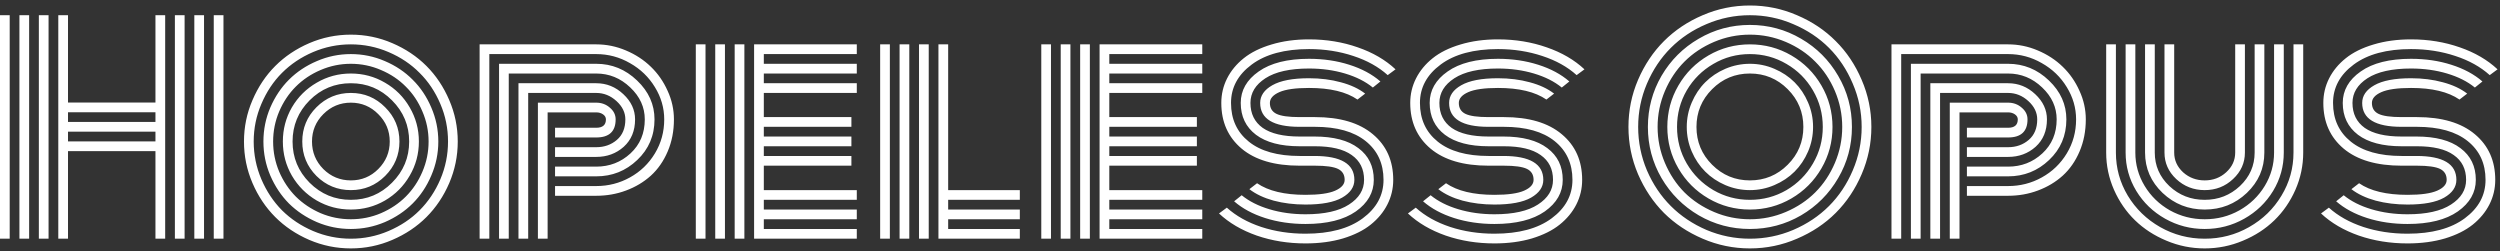 <svg width="199" height="20" viewBox="0 0 199 20" fill="none" xmlns="http://www.w3.org/2000/svg">
<rect x="0" y="0" width="199" height="20" fill="#333333" stroke="none"/>
<path d="M17.015 1.211H17.788V19H17.015V1.211ZM-0.001 1.211H0.772V19H-0.001V1.211ZM15.468 1.211H16.241V19H15.468V1.211ZM13.921 1.211H14.694V19H13.921V1.211ZM12.374 1.211H13.148V19H12.374V12.028H5.413V19H4.64V1.211H5.413V8.161H12.374V1.211ZM3.093 1.211H3.866V19H3.093V1.211ZM1.546 1.211H2.319V19H1.546V1.211ZM12.374 11.255V10.481H5.413V11.255H12.374ZM12.374 9.708V8.935H5.413V9.708H12.374ZM25.737 9.085C25.136 9.687 24.835 10.413 24.835 11.266C24.835 12.118 25.136 12.848 25.737 13.457C26.346 14.059 27.076 14.359 27.929 14.359C28.781 14.359 29.508 14.059 30.109 13.457C30.718 12.848 31.023 12.118 31.023 11.266C31.023 10.413 30.718 9.687 30.109 9.085C29.508 8.476 28.781 8.172 27.929 8.172C27.076 8.172 26.346 8.476 25.737 9.085ZM25.189 14.005C24.438 13.246 24.061 12.333 24.061 11.266C24.061 10.199 24.438 9.289 25.189 8.537C25.949 7.778 26.862 7.398 27.929 7.398C28.996 7.398 29.905 7.778 30.657 8.537C31.416 9.289 31.796 10.199 31.796 11.266C31.796 12.333 31.416 13.246 30.657 14.005C29.905 14.757 28.996 15.133 27.929 15.133C26.862 15.133 25.949 14.757 25.189 14.005ZM24.642 7.989C23.739 8.899 23.288 9.991 23.288 11.266C23.288 12.54 23.739 13.633 24.642 14.542C25.551 15.451 26.647 15.906 27.929 15.906C29.211 15.906 30.303 15.451 31.205 14.542C32.115 13.633 32.569 12.54 32.569 11.266C32.569 9.991 32.115 8.899 31.205 7.989C30.303 7.08 29.211 6.625 27.929 6.625C26.647 6.625 25.551 7.08 24.642 7.989ZM23.234 13.983C22.755 13.153 22.515 12.247 22.515 11.266C22.515 10.284 22.755 9.379 23.234 8.548C23.721 7.717 24.38 7.062 25.211 6.582C26.042 6.095 26.948 5.852 27.929 5.852C28.91 5.852 29.816 6.095 30.646 6.582C31.477 7.062 32.133 7.717 32.612 8.548C33.099 9.379 33.343 10.284 33.343 11.266C33.343 12.247 33.099 13.153 32.612 13.983C32.133 14.814 31.477 15.473 30.646 15.96C29.816 16.44 28.91 16.68 27.929 16.68C26.948 16.68 26.042 16.44 25.211 15.96C24.38 15.473 23.721 14.814 23.234 13.983ZM22.225 8.87C21.902 9.629 21.741 10.428 21.741 11.266C21.741 12.104 21.902 12.906 22.225 13.672C22.554 14.431 22.994 15.09 23.546 15.648C24.105 16.2 24.763 16.64 25.523 16.97C26.289 17.292 27.091 17.453 27.929 17.453C28.767 17.453 29.565 17.292 30.324 16.97C31.09 16.64 31.749 16.2 32.301 15.648C32.859 15.09 33.3 14.431 33.622 13.672C33.952 12.906 34.116 12.104 34.116 11.266C34.116 10.428 33.952 9.629 33.622 8.87C33.3 8.104 32.859 7.445 32.301 6.894C31.749 6.335 31.09 5.895 30.324 5.572C29.565 5.243 28.767 5.078 27.929 5.078C27.091 5.078 26.289 5.243 25.523 5.572C24.763 5.895 24.105 6.335 23.546 6.894C22.994 7.445 22.554 8.104 22.225 8.87ZM21.516 13.973C21.15 13.113 20.968 12.211 20.968 11.266C20.968 10.32 21.15 9.418 21.516 8.559C21.888 7.699 22.382 6.962 22.998 6.346C23.621 5.723 24.362 5.229 25.222 4.863C26.081 4.491 26.983 4.305 27.929 4.305C28.874 4.305 29.776 4.491 30.636 4.863C31.495 5.229 32.233 5.723 32.849 6.346C33.472 6.962 33.966 7.699 34.331 8.559C34.703 9.418 34.89 10.32 34.89 11.266C34.89 12.211 34.703 13.113 34.331 13.973C33.966 14.832 33.472 15.573 32.849 16.196C32.233 16.812 31.495 17.306 30.636 17.679C29.776 18.044 28.874 18.227 27.929 18.227C26.983 18.227 26.081 18.044 25.222 17.679C24.362 17.306 23.621 16.812 22.998 16.196C22.382 15.573 21.888 14.832 21.516 13.973ZM20.807 8.269C20.398 9.221 20.194 10.22 20.194 11.266C20.194 12.311 20.398 13.314 20.807 14.273C21.215 15.226 21.763 16.049 22.45 16.744C23.145 17.432 23.968 17.98 24.921 18.388C25.881 18.796 26.883 19 27.929 19C28.974 19 29.973 18.796 30.926 18.388C31.885 17.98 32.709 17.432 33.397 16.744C34.091 16.049 34.643 15.226 35.051 14.273C35.459 13.314 35.663 12.311 35.663 11.266C35.663 10.22 35.459 9.221 35.051 8.269C34.643 7.309 34.091 6.485 33.397 5.798C32.709 5.103 31.885 4.552 30.926 4.144C29.973 3.735 28.974 3.531 27.929 3.531C26.883 3.531 25.881 3.735 24.921 4.144C23.968 4.552 23.145 5.103 22.45 5.798C21.763 6.485 21.215 7.309 20.807 8.269ZM20.098 14.574C19.646 13.521 19.421 12.419 19.421 11.266C19.421 10.113 19.646 9.013 20.098 7.968C20.549 6.915 21.154 6.009 21.913 5.25C22.672 4.491 23.575 3.886 24.62 3.435C25.673 2.983 26.776 2.758 27.929 2.758C29.082 2.758 30.181 2.983 31.227 3.435C32.279 3.886 33.185 4.491 33.944 5.25C34.703 6.009 35.309 6.915 35.76 7.968C36.211 9.013 36.437 10.113 36.437 11.266C36.437 12.419 36.211 13.521 35.76 14.574C35.309 15.62 34.703 16.522 33.944 17.281C33.185 18.04 32.279 18.645 31.227 19.097C30.181 19.548 29.082 19.773 27.929 19.773C26.776 19.773 25.673 19.548 24.62 19.097C23.575 18.645 22.672 18.04 21.913 17.281C21.154 16.522 20.549 15.62 20.098 14.574ZM44.182 11.717H47.458C48.102 11.717 48.65 11.523 49.102 11.137C49.553 10.75 49.778 10.206 49.778 9.504C49.778 8.96 49.542 8.473 49.069 8.043C48.597 7.613 48.06 7.398 47.458 7.398H42.044V19H41.27V6.625H47.458C48.282 6.625 49.001 6.915 49.617 7.495C50.24 8.075 50.552 8.745 50.552 9.504C50.552 10.413 50.251 11.14 49.649 11.685C49.048 12.222 48.317 12.49 47.458 12.49H44.182V11.717ZM44.182 13.264H47.458C48.518 13.264 49.427 12.913 50.187 12.211C50.946 11.509 51.325 10.607 51.325 9.504C51.325 8.537 50.938 7.688 50.165 6.958C49.392 6.22 48.489 5.852 47.458 5.852H40.497V19H39.724V5.078H47.458C48.704 5.078 49.789 5.522 50.713 6.41C51.637 7.291 52.099 8.322 52.099 9.504C52.099 10.793 51.64 11.871 50.724 12.737C49.814 13.604 48.726 14.037 47.458 14.037H44.182V13.264ZM44.182 14.81H47.458C48.425 14.81 49.32 14.581 50.144 14.123C50.974 13.665 51.637 13.027 52.131 12.211C52.625 11.395 52.872 10.492 52.872 9.504C52.872 8.594 52.625 7.739 52.131 6.937C51.644 6.134 50.981 5.497 50.144 5.024C49.313 4.545 48.418 4.305 47.458 4.305H38.95V19H38.177V3.531H47.458C48.274 3.531 49.062 3.692 49.821 4.015C50.588 4.337 51.25 4.77 51.809 5.314C52.367 5.852 52.811 6.489 53.141 7.227C53.477 7.957 53.645 8.716 53.645 9.504C53.645 10.428 53.481 11.276 53.151 12.05C52.822 12.823 52.374 13.468 51.809 13.983C51.243 14.492 50.584 14.886 49.832 15.165C49.087 15.444 48.296 15.584 47.458 15.584H44.182V14.81ZM43.591 19H42.817V8.172H47.458C47.88 8.172 48.242 8.304 48.543 8.569C48.851 8.827 49.005 9.139 49.005 9.504C49.005 10.463 48.489 10.943 47.458 10.943H44.182V10.17H47.458C47.974 10.17 48.231 9.948 48.231 9.504C48.231 9.346 48.156 9.214 48.006 9.106C47.855 8.999 47.673 8.945 47.458 8.945H43.591V19ZM59.253 19H58.48V3.531H59.253V19ZM57.706 19H56.933V3.531H57.706V19ZM56.159 19H55.386V3.531H56.159V19ZM60.8 15.133H68.201V15.906H60.8V16.68H68.201V17.453H60.8V18.227H68.201V19H60.026V3.531H68.201V4.305H60.8V5.078H68.201V5.852H60.8V6.625H68.201V7.398H60.8V9.321H67.772V10.095H60.8V10.868H67.772V11.642H60.8V12.415H67.772V13.188H60.8V15.133ZM70.06 3.531H70.833V19H70.06V3.531ZM74.7 3.531H75.474V15.133H81.178V15.906H75.474V16.68H81.178V17.453H75.474V18.227H81.178V19H74.7V3.531ZM73.153 3.531H73.927V19H73.153V3.531ZM71.606 3.531H72.38V19H71.606V3.531ZM86.753 19H85.98V3.531H86.753V19ZM85.206 19H84.433V3.531H85.206V19ZM83.659 19H82.886V3.531H83.659V19ZM88.3 15.133H95.701V15.906H88.3V16.68H95.701V17.453H88.3V18.227H95.701V19H87.526V3.531H95.701V4.305H88.3V5.078H95.701V5.852H88.3V6.625H95.701V7.398H88.3V9.321H95.272V10.095H88.3V10.868H95.272V11.642H88.3V12.415H95.272V13.188H88.3V15.133ZM104.671 11.642H103.446C101.942 11.642 100.786 11.337 99.977 10.729C99.167 10.113 98.763 9.268 98.763 8.193C98.763 7.191 99.239 6.356 100.191 5.69C101.144 5.017 102.479 4.681 104.198 4.681C105.344 4.681 106.411 4.838 107.399 5.153C108.395 5.468 109.222 5.912 109.881 6.485L109.279 6.969C108.692 6.489 107.954 6.117 107.066 5.852C106.178 5.587 105.222 5.454 104.198 5.454C102.687 5.454 101.531 5.712 100.729 6.228C99.934 6.743 99.536 7.398 99.536 8.193C99.536 9.053 99.862 9.715 100.514 10.181C101.173 10.639 102.15 10.868 103.446 10.868H104.628C106.153 10.868 107.321 11.176 108.13 11.792C108.946 12.401 109.354 13.242 109.354 14.316C109.354 15.319 108.878 16.157 107.926 16.83C106.973 17.496 105.638 17.829 103.919 17.829C102.773 17.829 101.702 17.672 100.707 17.356C99.719 17.041 98.895 16.597 98.236 16.024L98.838 15.541C99.425 16.021 100.163 16.393 101.051 16.658C101.939 16.923 102.895 17.056 103.919 17.056C105.43 17.056 106.583 16.798 107.378 16.282C108.18 15.767 108.581 15.111 108.581 14.316C108.581 13.457 108.252 12.798 107.593 12.34C106.941 11.874 105.967 11.642 104.671 11.642ZM104.671 13.188H103.446C101.455 13.188 99.919 12.737 98.838 11.835C97.757 10.925 97.216 9.712 97.216 8.193C97.216 7.499 97.37 6.847 97.678 6.238C97.986 5.63 98.426 5.096 98.999 4.638C99.579 4.172 100.317 3.807 101.212 3.542C102.107 3.27 103.103 3.134 104.198 3.134C105.58 3.134 106.873 3.345 108.076 3.768C109.279 4.183 110.282 4.767 111.084 5.519L110.461 5.98C109.73 5.322 108.817 4.813 107.722 4.455C106.626 4.09 105.451 3.907 104.198 3.907C102.265 3.907 100.746 4.315 99.644 5.132C98.541 5.948 97.989 6.969 97.989 8.193C97.989 9.49 98.462 10.517 99.407 11.276C100.353 12.036 101.699 12.415 103.446 12.415H104.628C106.748 12.415 107.808 13.049 107.808 14.316C107.808 14.889 107.482 15.362 106.83 15.734C106.186 16.1 105.215 16.282 103.919 16.282C103.009 16.282 102.164 16.178 101.384 15.971C100.603 15.756 99.959 15.451 99.45 15.058L100.062 14.585C100.958 15.201 102.243 15.509 103.919 15.509C104.993 15.509 105.781 15.398 106.282 15.176C106.784 14.954 107.034 14.667 107.034 14.316C107.034 13.908 106.859 13.618 106.508 13.446C106.157 13.274 105.545 13.188 104.671 13.188ZM104.671 10.095H103.446C101.355 10.095 100.31 9.461 100.31 8.193C100.31 7.62 100.632 7.151 101.276 6.786C101.928 6.414 102.902 6.228 104.198 6.228C105.108 6.228 105.953 6.335 106.733 6.55C107.514 6.757 108.159 7.058 108.667 7.452L108.055 7.925C107.16 7.309 105.874 7.001 104.198 7.001C103.124 7.001 102.336 7.112 101.835 7.334C101.334 7.556 101.083 7.842 101.083 8.193C101.083 8.602 101.258 8.892 101.609 9.063C101.96 9.235 102.573 9.321 103.446 9.321H104.671C106.662 9.321 108.198 9.776 109.279 10.685C110.361 11.588 110.901 12.798 110.901 14.316C110.901 15.011 110.747 15.663 110.439 16.271C110.132 16.88 109.688 17.417 109.107 17.883C108.535 18.341 107.8 18.706 106.905 18.979C106.01 19.244 105.015 19.376 103.919 19.376C102.537 19.376 101.244 19.168 100.041 18.753C98.838 18.33 97.835 17.743 97.033 16.991L97.656 16.529C98.387 17.188 99.3 17.7 100.396 18.065C101.491 18.424 102.666 18.602 103.919 18.602C105.853 18.602 107.371 18.194 108.474 17.378C109.576 16.561 110.128 15.541 110.128 14.316C110.128 13.02 109.655 11.992 108.71 11.233C107.765 10.474 106.418 10.095 104.671 10.095ZM119.71 11.642H118.485C116.981 11.642 115.825 11.337 115.016 10.729C114.206 10.113 113.802 9.268 113.802 8.193C113.802 7.191 114.278 6.356 115.23 5.69C116.183 5.017 117.519 4.681 119.237 4.681C120.383 4.681 121.45 4.838 122.438 5.153C123.434 5.468 124.261 5.912 124.92 6.485L124.318 6.969C123.731 6.489 122.993 6.117 122.105 5.852C121.217 5.587 120.261 5.454 119.237 5.454C117.726 5.454 116.57 5.712 115.768 6.228C114.973 6.743 114.575 7.398 114.575 8.193C114.575 9.053 114.901 9.715 115.553 10.181C116.212 10.639 117.189 10.868 118.485 10.868H119.667C121.192 10.868 122.36 11.176 123.169 11.792C123.985 12.401 124.394 13.242 124.394 14.316C124.394 15.319 123.917 16.157 122.965 16.83C122.012 17.496 120.677 17.829 118.958 17.829C117.812 17.829 116.742 17.672 115.746 17.356C114.758 17.041 113.934 16.597 113.275 16.024L113.877 15.541C114.464 16.021 115.202 16.393 116.09 16.658C116.978 16.923 117.934 17.056 118.958 17.056C120.469 17.056 121.622 16.798 122.417 16.282C123.219 15.767 123.62 15.111 123.62 14.316C123.62 13.457 123.291 12.798 122.632 12.34C121.98 11.874 121.006 11.642 119.71 11.642ZM119.71 13.188H118.485C116.494 13.188 114.958 12.737 113.877 11.835C112.796 10.925 112.255 9.712 112.255 8.193C112.255 7.499 112.409 6.847 112.717 6.238C113.025 5.63 113.465 5.096 114.038 4.638C114.618 4.172 115.356 3.807 116.251 3.542C117.146 3.27 118.142 3.134 119.237 3.134C120.619 3.134 121.912 3.345 123.115 3.768C124.318 4.183 125.321 4.767 126.123 5.519L125.5 5.98C124.77 5.322 123.856 4.813 122.761 4.455C121.665 4.09 120.491 3.907 119.237 3.907C117.304 3.907 115.785 4.315 114.683 5.132C113.58 5.948 113.028 6.969 113.028 8.193C113.028 9.49 113.501 10.517 114.446 11.276C115.392 12.036 116.738 12.415 118.485 12.415H119.667C121.787 12.415 122.847 13.049 122.847 14.316C122.847 14.889 122.521 15.362 121.869 15.734C121.225 16.1 120.254 16.282 118.958 16.282C118.049 16.282 117.203 16.178 116.423 15.971C115.642 15.756 114.998 15.451 114.489 15.058L115.102 14.585C115.997 15.201 117.282 15.509 118.958 15.509C120.032 15.509 120.82 15.398 121.321 15.176C121.823 14.954 122.073 14.667 122.073 14.316C122.073 13.908 121.898 13.618 121.547 13.446C121.196 13.274 120.584 13.188 119.71 13.188ZM119.71 10.095H118.485C116.394 10.095 115.349 9.461 115.349 8.193C115.349 7.62 115.671 7.151 116.315 6.786C116.967 6.414 117.941 6.228 119.237 6.228C120.147 6.228 120.992 6.335 121.772 6.55C122.553 6.757 123.198 7.058 123.706 7.452L123.094 7.925C122.199 7.309 120.913 7.001 119.237 7.001C118.163 7.001 117.375 7.112 116.874 7.334C116.373 7.556 116.122 7.842 116.122 8.193C116.122 8.602 116.298 8.892 116.648 9.063C116.999 9.235 117.612 9.321 118.485 9.321H119.71C121.701 9.321 123.237 9.776 124.318 10.685C125.4 11.588 125.94 12.798 125.94 14.316C125.94 15.011 125.786 15.663 125.479 16.271C125.171 16.88 124.727 17.417 124.146 17.883C123.574 18.341 122.84 18.706 121.944 18.979C121.049 19.244 120.054 19.376 118.958 19.376C117.576 19.376 116.283 19.168 115.08 18.753C113.877 18.33 112.874 17.743 112.072 16.991L112.695 16.529C113.426 17.188 114.339 17.7 115.435 18.065C116.53 18.424 117.705 18.602 118.958 18.602C120.892 18.602 122.41 18.194 123.513 17.378C124.616 16.561 125.167 15.541 125.167 14.316C125.167 13.02 124.694 11.992 123.749 11.233C122.804 10.474 121.457 10.095 119.71 10.095ZM136.285 7.098C135.454 7.928 135.039 8.931 135.039 10.105C135.039 11.28 135.454 12.283 136.285 13.113C137.116 13.944 138.118 14.359 139.293 14.359C140.467 14.359 141.47 13.944 142.301 13.113C143.132 12.283 143.547 11.28 143.547 10.105C143.547 8.931 143.132 7.928 142.301 7.098C141.47 6.267 140.467 5.852 139.293 5.852C138.118 5.852 137.116 6.267 136.285 7.098ZM134.663 12.06C134.398 11.438 134.266 10.786 134.266 10.105C134.266 9.425 134.398 8.777 134.663 8.161C134.928 7.538 135.286 7.001 135.737 6.55C136.188 6.099 136.722 5.741 137.338 5.476C137.961 5.211 138.613 5.078 139.293 5.078C139.973 5.078 140.621 5.211 141.237 5.476C141.86 5.741 142.397 6.099 142.849 6.55C143.3 7.001 143.658 7.538 143.923 8.161C144.188 8.777 144.32 9.425 144.32 10.105C144.32 10.786 144.188 11.438 143.923 12.06C143.658 12.676 143.3 13.21 142.849 13.661C142.397 14.112 141.86 14.47 141.237 14.735C140.621 15 139.973 15.133 139.293 15.133C138.613 15.133 137.961 15 137.338 14.735C136.722 14.47 136.188 14.112 135.737 13.661C135.286 13.21 134.928 12.676 134.663 12.06ZM134.266 7.194C133.75 8.082 133.492 9.053 133.492 10.105C133.492 11.158 133.75 12.129 134.266 13.017C134.788 13.905 135.494 14.61 136.382 15.133C137.27 15.648 138.24 15.906 139.293 15.906C140.346 15.906 141.316 15.648 142.204 15.133C143.092 14.61 143.794 13.905 144.31 13.017C144.832 12.129 145.094 11.158 145.094 10.105C145.094 9.053 144.832 8.082 144.31 7.194C143.794 6.306 143.092 5.604 142.204 5.089C141.316 4.566 140.346 4.305 139.293 4.305C138.24 4.305 137.27 4.566 136.382 5.089C135.494 5.604 134.788 6.306 134.266 7.194ZM133.6 13.403C133.012 12.394 132.719 11.294 132.719 10.105C132.719 8.917 133.012 7.817 133.6 6.808C134.187 5.798 134.985 4.999 135.995 4.412C137.005 3.825 138.104 3.531 139.293 3.531C140.482 3.531 141.581 3.825 142.591 4.412C143.601 4.999 144.399 5.798 144.986 6.808C145.574 7.817 145.867 8.917 145.867 10.105C145.867 11.294 145.574 12.394 144.986 13.403C144.399 14.413 143.601 15.212 142.591 15.799C141.581 16.386 140.482 16.68 139.293 16.68C138.104 16.68 137.005 16.386 135.995 15.799C134.985 15.212 134.187 14.413 133.6 13.403ZM132.525 7.248C132.139 8.158 131.945 9.11 131.945 10.105C131.945 11.101 132.139 12.053 132.525 12.963C132.912 13.872 133.431 14.657 134.083 15.315C134.742 15.967 135.526 16.486 136.436 16.873C137.345 17.26 138.298 17.453 139.293 17.453C140.288 17.453 141.241 17.26 142.15 16.873C143.06 16.486 143.84 15.967 144.492 15.315C145.151 14.657 145.674 13.872 146.061 12.963C146.447 12.053 146.641 11.101 146.641 10.105C146.641 9.11 146.447 8.158 146.061 7.248C145.674 6.339 145.151 5.558 144.492 4.906C143.84 4.247 143.06 3.725 142.15 3.338C141.241 2.951 140.288 2.758 139.293 2.758C138.298 2.758 137.345 2.951 136.436 3.338C135.526 3.725 134.742 4.247 134.083 4.906C133.431 5.558 132.912 6.339 132.525 7.248ZM132.257 14.177C131.534 12.931 131.172 11.574 131.172 10.105C131.172 8.637 131.534 7.28 132.257 6.034C132.987 4.788 133.976 3.803 135.222 3.08C136.468 2.35 137.825 1.984 139.293 1.984C140.761 1.984 142.118 2.35 143.364 3.08C144.61 3.803 145.595 4.788 146.318 6.034C147.049 7.28 147.414 8.637 147.414 10.105C147.414 11.574 147.049 12.931 146.318 14.177C145.595 15.423 144.61 16.411 143.364 17.142C142.118 17.865 140.761 18.227 139.293 18.227C137.825 18.227 136.468 17.865 135.222 17.142C133.976 16.411 132.987 15.423 132.257 14.177ZM131.097 6.657C130.631 7.753 130.398 8.902 130.398 10.105C130.398 11.309 130.631 12.462 131.097 13.565C131.569 14.66 132.203 15.605 132.998 16.4C133.793 17.195 134.738 17.829 135.834 18.302C136.937 18.767 138.09 19 139.293 19C140.496 19 141.646 18.767 142.741 18.302C143.844 17.829 144.793 17.195 145.588 16.4C146.383 15.605 147.013 14.66 147.479 13.565C147.951 12.462 148.188 11.309 148.188 10.105C148.188 8.902 147.951 7.753 147.479 6.657C147.013 5.554 146.383 4.605 145.588 3.811C144.793 3.016 143.844 2.385 142.741 1.92C141.646 1.447 140.496 1.211 139.293 1.211C138.09 1.211 136.937 1.447 135.834 1.92C134.738 2.385 133.793 3.016 132.998 3.811C132.203 4.605 131.569 5.554 131.097 6.657ZM130.388 13.865C129.879 12.669 129.625 11.416 129.625 10.105C129.625 8.795 129.879 7.545 130.388 6.356C130.903 5.16 131.591 4.133 132.45 3.273C133.317 2.407 134.344 1.719 135.533 1.211C136.729 0.695 137.982 0.438 139.293 0.438C140.604 0.438 141.853 0.695 143.042 1.211C144.238 1.719 145.266 2.407 146.125 3.273C146.992 4.133 147.679 5.16 148.188 6.356C148.703 7.545 148.961 8.795 148.961 10.105C148.961 11.416 148.703 12.669 148.188 13.865C147.679 15.054 146.992 16.082 146.125 16.948C145.266 17.808 144.238 18.491 143.042 19C141.853 19.516 140.604 19.773 139.293 19.773C137.982 19.773 136.729 19.516 135.533 19C134.344 18.491 133.317 17.808 132.45 16.948C131.591 16.082 130.903 15.054 130.388 13.865ZM156.566 11.717H159.843C160.487 11.717 161.035 11.523 161.486 11.137C161.938 10.75 162.163 10.206 162.163 9.504C162.163 8.96 161.927 8.473 161.454 8.043C160.981 7.613 160.444 7.398 159.843 7.398H154.429V19H153.655V6.625H159.843C160.666 6.625 161.386 6.915 162.002 7.495C162.625 8.075 162.937 8.745 162.937 9.504C162.937 10.413 162.636 11.14 162.034 11.685C161.433 12.222 160.702 12.49 159.843 12.49H156.566V11.717ZM156.566 13.264H159.843C160.903 13.264 161.812 12.913 162.571 12.211C163.33 11.509 163.71 10.607 163.71 9.504C163.71 8.537 163.323 7.688 162.55 6.958C161.776 6.22 160.874 5.852 159.843 5.852H152.882V19H152.108V5.078H159.843C161.089 5.078 162.174 5.522 163.098 6.41C164.021 7.291 164.483 8.322 164.483 9.504C164.483 10.793 164.025 11.871 163.108 12.737C162.199 13.604 161.11 14.037 159.843 14.037H156.566V13.264ZM156.566 14.81H159.843C160.81 14.81 161.705 14.581 162.528 14.123C163.359 13.665 164.021 13.027 164.516 12.211C165.01 11.395 165.257 10.492 165.257 9.504C165.257 8.594 165.01 7.739 164.516 6.937C164.029 6.134 163.366 5.497 162.528 5.024C161.698 4.545 160.802 4.305 159.843 4.305H151.335V19H150.562V3.531H159.843C160.659 3.531 161.447 3.692 162.206 4.015C162.972 4.337 163.635 4.77 164.193 5.314C164.752 5.852 165.196 6.489 165.525 7.227C165.862 7.957 166.03 8.716 166.03 9.504C166.03 10.428 165.866 11.276 165.536 12.05C165.207 12.823 164.759 13.468 164.193 13.983C163.628 14.492 162.969 14.886 162.217 15.165C161.472 15.444 160.681 15.584 159.843 15.584H156.566V14.81ZM155.976 19H155.202V8.172H159.843C160.265 8.172 160.627 8.304 160.928 8.569C161.236 8.827 161.39 9.139 161.39 9.504C161.39 10.463 160.874 10.943 159.843 10.943H156.566V10.17H159.843C160.358 10.17 160.616 9.948 160.616 9.504C160.616 9.346 160.541 9.214 160.391 9.106C160.24 8.999 160.058 8.945 159.843 8.945H155.976V19ZM177.922 12.146V3.531H178.695V12.146C178.695 12.963 178.38 13.665 177.75 14.252C177.127 14.839 176.375 15.133 175.494 15.133C174.613 15.133 173.858 14.839 173.228 14.252C172.604 13.665 172.293 12.963 172.293 12.146V3.531H173.066V12.146C173.066 12.755 173.303 13.278 173.775 13.715C174.255 14.145 174.828 14.359 175.494 14.359C176.16 14.359 176.729 14.145 177.202 13.715C177.682 13.278 177.922 12.755 177.922 12.146ZM179.469 12.146V3.531H180.242V12.146C180.242 13.4 179.777 14.47 178.846 15.358C177.915 16.239 176.798 16.68 175.494 16.68C174.191 16.68 173.074 16.239 172.143 15.358C171.212 14.47 170.746 13.4 170.746 12.146V3.531H171.52V12.146C171.52 13.185 171.906 14.073 172.68 14.81C173.46 15.541 174.398 15.906 175.494 15.906C176.583 15.906 177.517 15.541 178.298 14.81C179.078 14.073 179.469 13.185 179.469 12.146ZM181.016 12.146V3.531H181.789V12.146C181.789 13.242 181.506 14.259 180.94 15.197C180.375 16.128 179.608 16.866 178.642 17.41C177.675 17.954 176.626 18.227 175.494 18.227C174.363 18.227 173.313 17.954 172.347 17.41C171.38 16.866 170.614 16.128 170.048 15.197C169.482 14.259 169.199 13.242 169.199 12.146V3.531H169.973V12.146C169.973 13.099 170.22 13.983 170.714 14.8C171.208 15.616 171.878 16.264 172.723 16.744C173.575 17.217 174.499 17.453 175.494 17.453C176.49 17.453 177.41 17.217 178.255 16.744C179.107 16.264 179.78 15.616 180.274 14.8C180.769 13.983 181.016 13.099 181.016 12.146ZM182.562 12.146V3.531H183.336V12.146C183.336 13.178 183.128 14.166 182.713 15.111C182.298 16.049 181.739 16.859 181.037 17.539C180.335 18.219 179.501 18.76 178.534 19.161C177.567 19.569 176.554 19.773 175.494 19.773C174.434 19.773 173.421 19.569 172.454 19.161C171.487 18.76 170.653 18.219 169.951 17.539C169.249 16.859 168.691 16.049 168.275 15.111C167.86 14.166 167.652 13.178 167.652 12.146V3.531H168.426V12.146C168.426 13.378 168.741 14.521 169.371 15.573C170.008 16.626 170.868 17.46 171.949 18.076C173.038 18.692 174.219 19 175.494 19C176.769 19 177.947 18.692 179.028 18.076C180.117 17.46 180.976 16.626 181.606 15.573C182.244 14.521 182.562 13.378 182.562 12.146ZM192.392 11.642H191.167C189.663 11.642 188.507 11.337 187.697 10.729C186.888 10.113 186.483 9.268 186.483 8.193C186.483 7.191 186.96 6.356 187.912 5.69C188.865 5.017 190.2 4.681 191.919 4.681C193.065 4.681 194.132 4.838 195.12 5.153C196.116 5.468 196.943 5.912 197.602 6.485L197 6.969C196.413 6.489 195.675 6.117 194.787 5.852C193.899 5.587 192.943 5.454 191.919 5.454C190.408 5.454 189.251 5.712 188.449 6.228C187.654 6.743 187.257 7.398 187.257 8.193C187.257 9.053 187.583 9.715 188.234 10.181C188.893 10.639 189.871 10.868 191.167 10.868H192.349C193.874 10.868 195.041 11.176 195.851 11.792C196.667 12.401 197.075 13.242 197.075 14.316C197.075 15.319 196.599 16.157 195.646 16.83C194.694 17.496 193.358 17.829 191.64 17.829C190.494 17.829 189.423 17.672 188.428 17.356C187.439 17.041 186.616 16.597 185.957 16.024L186.559 15.541C187.146 16.021 187.883 16.393 188.771 16.658C189.66 16.923 190.616 17.056 191.64 17.056C193.151 17.056 194.304 16.798 195.099 16.282C195.901 15.767 196.302 15.111 196.302 14.316C196.302 13.457 195.972 12.798 195.313 12.34C194.662 11.874 193.688 11.642 192.392 11.642ZM192.392 13.188H191.167C189.176 13.188 187.64 12.737 186.559 11.835C185.477 10.925 184.937 9.712 184.937 8.193C184.937 7.499 185.09 6.847 185.398 6.238C185.706 5.63 186.147 5.096 186.72 4.638C187.3 4.172 188.037 3.807 188.933 3.542C189.828 3.27 190.823 3.134 191.919 3.134C193.301 3.134 194.594 3.345 195.797 3.768C197 4.183 198.003 4.767 198.805 5.519L198.182 5.98C197.451 5.322 196.538 4.813 195.442 4.455C194.347 4.09 193.172 3.907 191.919 3.907C189.985 3.907 188.467 4.315 187.364 5.132C186.261 5.948 185.71 6.969 185.71 8.193C185.71 9.49 186.183 10.517 187.128 11.276C188.073 12.036 189.42 12.415 191.167 12.415H192.349C194.468 12.415 195.528 13.049 195.528 14.316C195.528 14.889 195.202 15.362 194.551 15.734C193.906 16.1 192.936 16.282 191.64 16.282C190.73 16.282 189.885 16.178 189.104 15.971C188.324 15.756 187.679 15.451 187.171 15.058L187.783 14.585C188.678 15.201 189.964 15.509 191.64 15.509C192.714 15.509 193.502 15.398 194.003 15.176C194.504 14.954 194.755 14.667 194.755 14.316C194.755 13.908 194.579 13.618 194.229 13.446C193.878 13.274 193.265 13.188 192.392 13.188ZM192.392 10.095H191.167C189.076 10.095 188.03 9.461 188.03 8.193C188.03 7.62 188.353 7.151 188.997 6.786C189.649 6.414 190.623 6.228 191.919 6.228C192.828 6.228 193.674 6.335 194.454 6.55C195.235 6.757 195.879 7.058 196.388 7.452L195.775 7.925C194.88 7.309 193.595 7.001 191.919 7.001C190.845 7.001 190.057 7.112 189.556 7.334C189.054 7.556 188.804 7.842 188.804 8.193C188.804 8.602 188.979 8.892 189.33 9.063C189.681 9.235 190.293 9.321 191.167 9.321H192.392C194.382 9.321 195.919 9.776 197 10.685C198.081 11.588 198.622 12.798 198.622 14.316C198.622 15.011 198.468 15.663 198.16 16.271C197.852 16.88 197.408 17.417 196.828 17.883C196.255 18.341 195.521 18.706 194.626 18.979C193.731 19.244 192.735 19.376 191.64 19.376C190.257 19.376 188.965 19.168 187.762 18.753C186.559 18.33 185.556 17.743 184.754 16.991L185.377 16.529C186.107 17.188 187.021 17.7 188.116 18.065C189.212 18.424 190.386 18.602 191.64 18.602C193.573 18.602 195.091 18.194 196.194 17.378C197.297 16.561 197.849 15.541 197.849 14.316C197.849 13.02 197.376 11.992 196.431 11.233C195.485 10.474 194.139 10.095 192.392 10.095Z" fill="white"/>
</svg>
